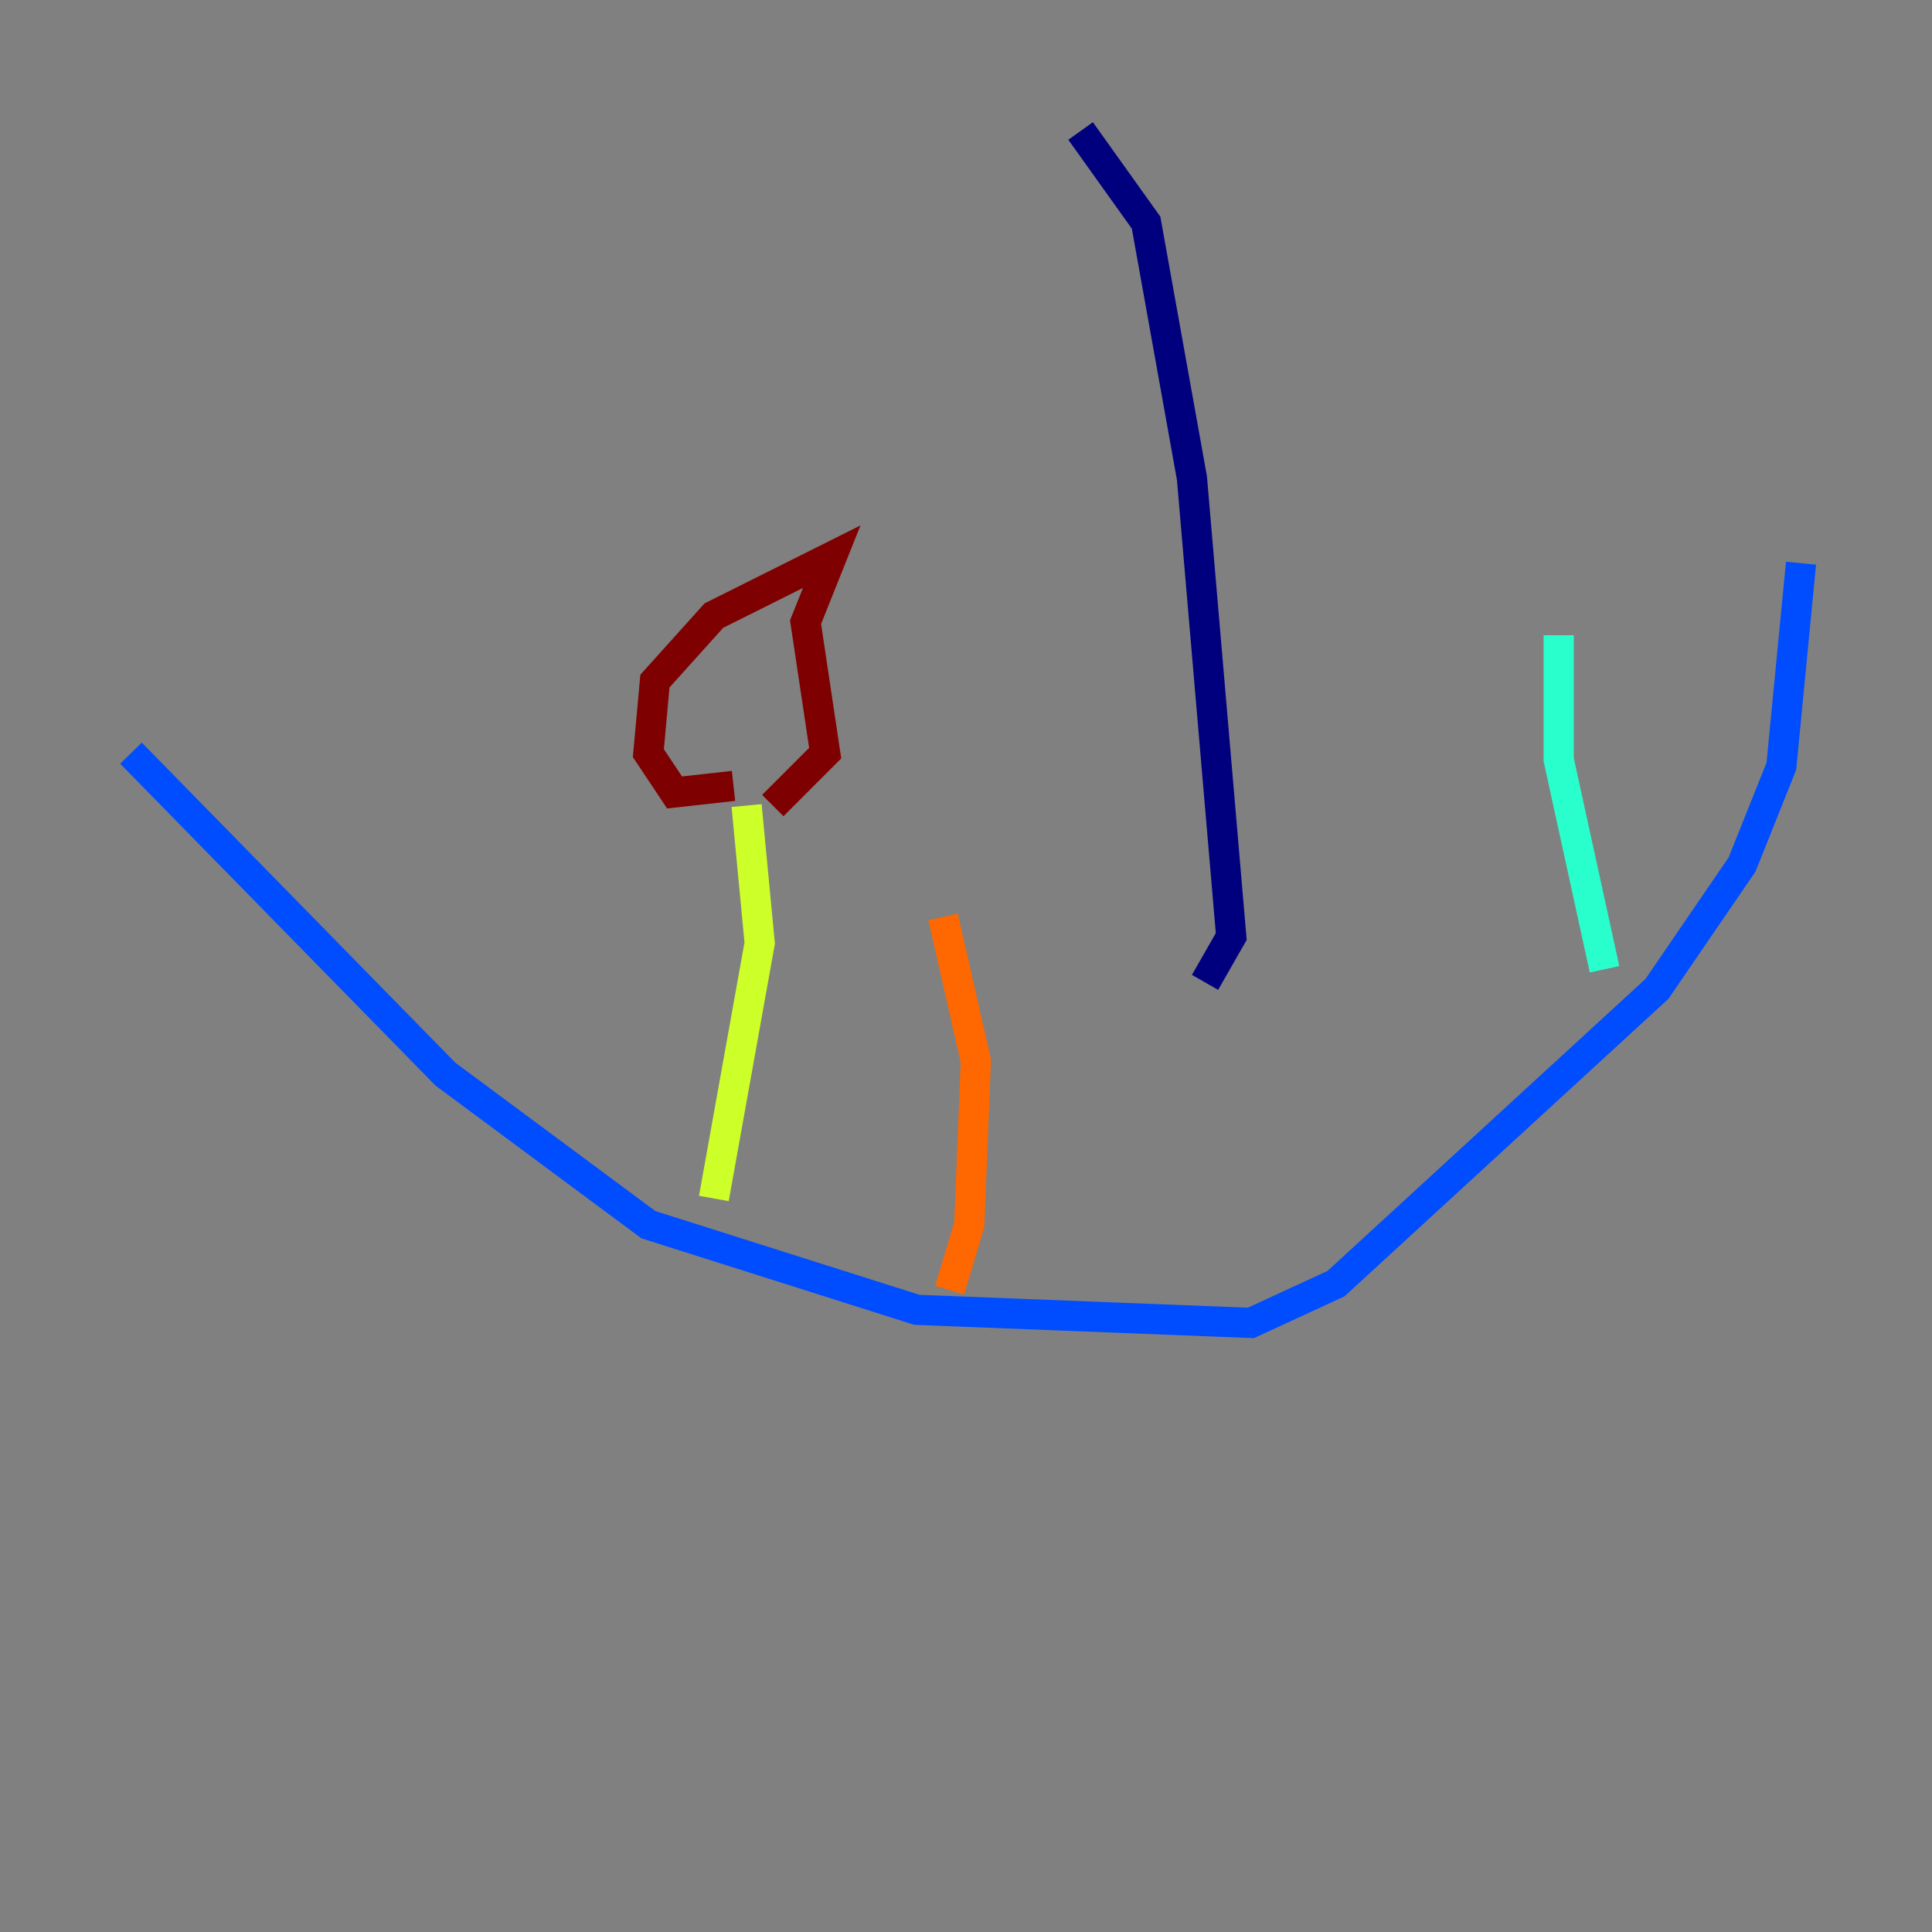 <?xml version="1.0" encoding="utf-8" ?>
<svg baseProfile="tiny" height="128" version="1.2" viewBox="0,0,128,128" width="128" xmlns="http://www.w3.org/2000/svg" xmlns:ev="http://www.w3.org/2001/xml-events" xmlns:xlink="http://www.w3.org/1999/xlink"><rect x="0" y="0" width="128" height="128" fill="#808080" stroke="none"/><defs /><polyline fill="none" points="71.593,8.678 75.932,14.752 78.969,31.675 81.573,62.047 79.837,65.085" stroke="#00007f" stroke-width="2" /><polyline fill="none" points="8.678,49.898 29.505,71.159 42.956,81.139 60.746,86.78 82.875,87.647 88.515,85.044 109.776,65.519 115.417,57.275 118.02,50.766 119.322,37.315" stroke="#004cff" stroke-width="2" /><polyline fill="none" points="103.268,42.088 103.268,50.332 106.305,64.217" stroke="#29ffcd" stroke-width="2" /><polyline fill="none" points="49.464,53.37 50.332,62.481 47.295,79.403" stroke="#cdff29" stroke-width="2" /><polyline fill="none" points="62.481,60.746 64.651,70.291 64.217,81.139 62.915,85.478" stroke="#ff6700" stroke-width="2" /><polyline fill="none" points="48.597,52.068 44.691,52.502 42.956,49.898 43.39,45.125 47.295,40.786 55.105,36.881 53.37,41.22 54.671,49.898 51.2,53.37" stroke="#7f0000" stroke-width="2" /></svg>